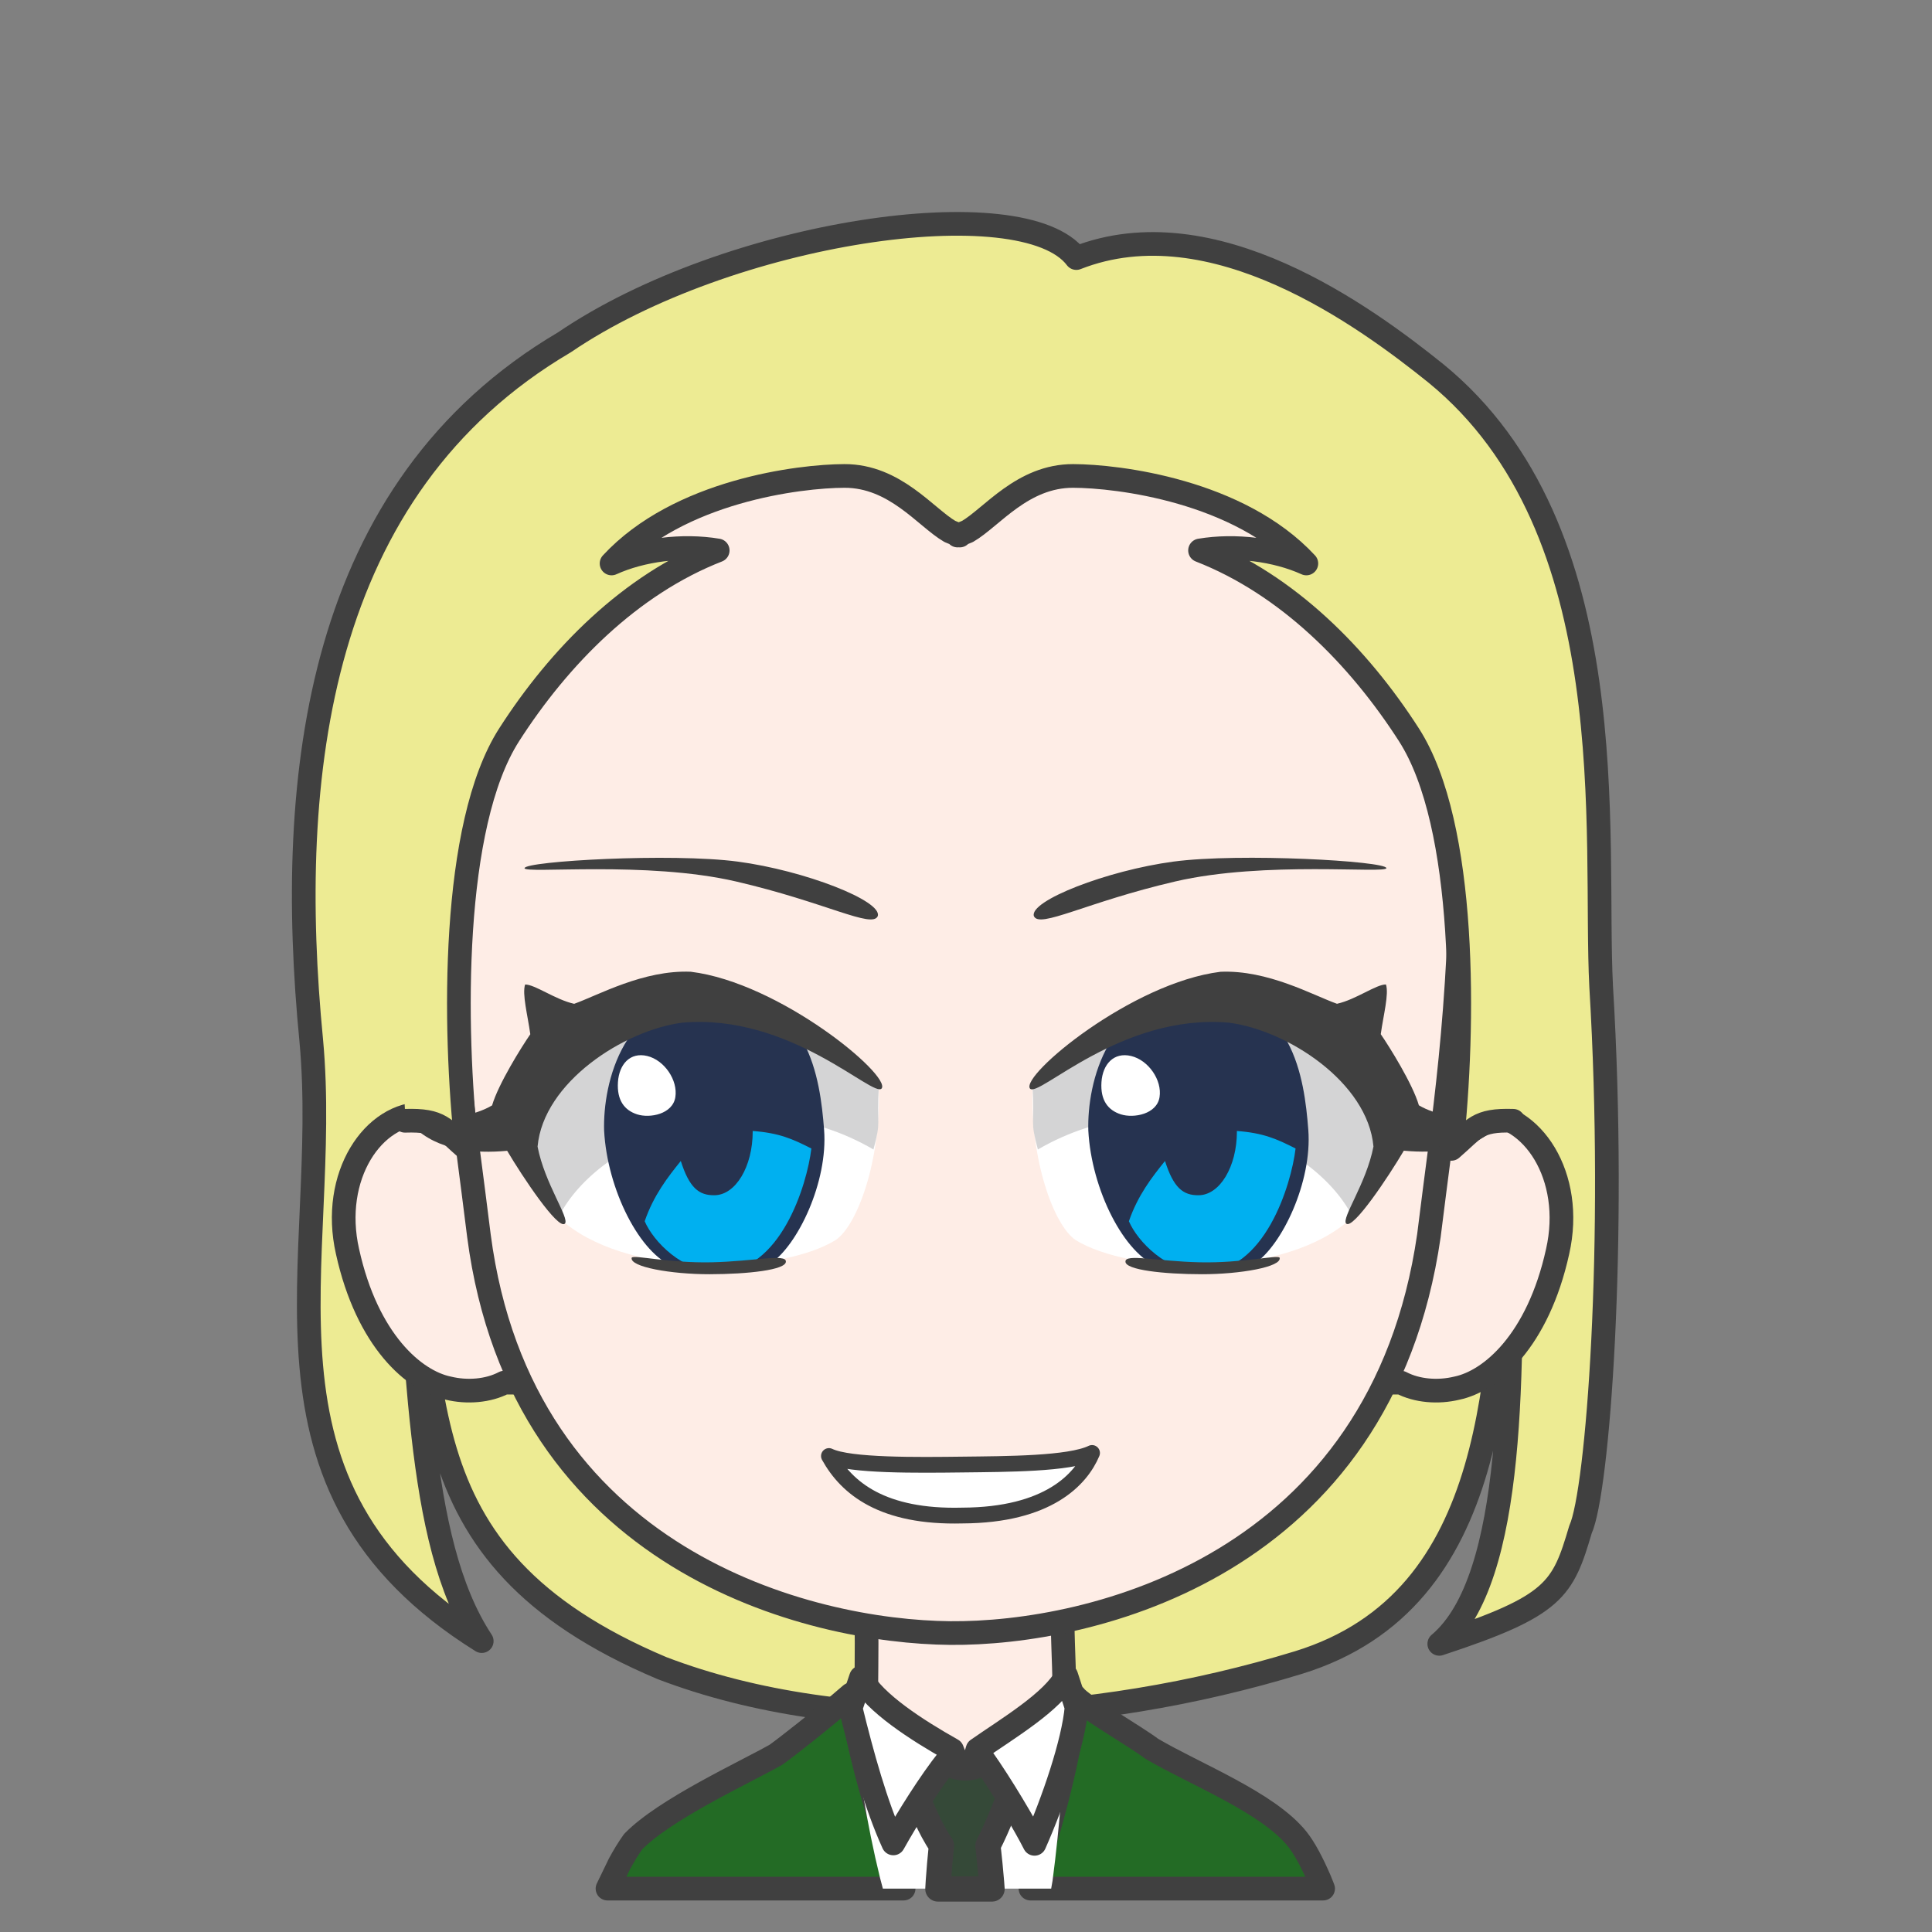 <svg width="2805" height="2805" xmlns="http://www.w3.org/2000/svg" xmlns:xlink="http://www.w3.org/1999/xlink" xml:space="preserve" overflow="hidden"><rect width="100%" height="100%" fill="#808080" stroke="none"/><g transform="translate(-3968 -4337)"><path d="M4928.96 6758.83C4535.56 6592.71 4611.3 6337.42 4547.96 6007.36 4577.97 6307.41 4569.9 6571.64 4667.42 6719.66 4307.36 6494.96 4449.88 6170.24 4419.88 5847.52 4382.37 5463.45 4427.38 5046.06 4787.43 4834.03 5025.59 4671.81 5454.01 4609.65 5530.69 4711.67 5729.06 4633.65 5951.46 4797.69 6052.87 4879.22 6330.95 5106.49 6281.56 5550.84 6292.67 5769.5 6315.17 6142.23 6287.67 6502.96 6262.66 6557.63 6236.82 6644.98 6225.99 6668.32 6057.63 6723.66 6169.31 6629.64 6163.48 6319.59 6160.15 6063.55 6142.64 6320.93 6148.64 6659.87 5853.1 6750.83 5556.05 6841.72 5198.5 6862.03 4928.96 6758.83Z" stroke="#404040" stroke-width="34.375" stroke-linecap="round" stroke-linejoin="round" stroke-miterlimit="10" fill="#EDEB93" fill-rule="evenodd"/><path d="M100.9 0C99.046 79.836 97.097 90.206 97.882 152.664 84.148 154.529 27.893 183.216 0 194.001 30.409 293.966 148.978 378.981 237.667 377.992 326.357 377.003 450.271 272.575 479 193.223L385.086 152.667C385.87 90.208 383.919 77.408 385.324 2.429L100.9 0Z" stroke="#404040" stroke-width="34.375" stroke-linecap="round" stroke-linejoin="round" stroke-miterlimit="10" fill="#FEEDE6" fill-rule="evenodd" transform="matrix(-1 0 0 1 5611 6674)"/><path d="M360.257 2.64C351.193 15.603 270.781 62.143 248.996 78.862 186.77 115.64 80.312 156.728 37.621 210.019 26.948 223.341 15.861 244.346 4.77 270.024L0 282 424.878 282 418.477 262.397C388.157 166.036 362.993 69.528 360.257 2.64ZM685.525 0C676.986 76.713 646.427 179.471 611.045 276.831L609.081 282 1039 282 1021.48 245.832C1015.17 234.165 1008.58 223.408 1001.69 213.779 955.872 166.667 839.865 113.369 794.529 87.734 779.497 77.089 729.56 38.118 685.525 0Z" stroke="#404040" stroke-width="34.375" stroke-linecap="round" stroke-linejoin="round" stroke-miterlimit="10" fill="#236B25" fill-rule="evenodd" transform="matrix(-1 0 0 1 5889 6797)"/><path d="M1650.98 0.036C1638.99 0.3 1615.77 0.199 1598.98 10.016L163.429 11.858C145.718 2.041 130.061 0.88 116.972 0.036 43.246-2.078-19.296 90.323 5.535 200.006 34.143 329.762 102.569 388.173 151.67 398.363 179.182 405.075 209.864 402.54 232.923 390.397L1534.98 390.397C1558.05 402.54 1588.74 405.075 1616.27 398.363 1665.39 388.173 1733.84 329.762 1762.46 200.006 1787.3 90.323 1724.74-2.078 1650.98 0.036Z" stroke="#404040" stroke-width="34.375" stroke-linecap="round" stroke-linejoin="round" stroke-miterlimit="10" fill="#FEEDE6" fill-rule="evenodd" transform="matrix(-1 0 0 1 6235 5954)"/><path d="M1474 666.146C1471.86 440.212 1415.73 7.498 731.293 0 77.289 2.9-1.423 444.169 0.019 666.146 0.542 939.411 26.781 1089 47.443 1258.13 116.934 1738.31 538.089 1836.81 742.376 1834.97 946.663 1833.14 1364.79 1730.94 1426.66 1258.13 1447.28 1089 1473.48 939.411 1474 666.146Z" stroke="#404040" stroke-width="34.375" stroke-linecap="round" stroke-linejoin="round" stroke-miterlimit="10" fill="#FEEDE6" fill-rule="evenodd" transform="matrix(-1 0 0 1 6090 4873)"/><path d="M5671.75 5587.92C5768.2 5575.06 5979.82 5587.17 5980.82 5597.34 5981.47 5605.86 5804.38 5586.5 5674.42 5616.74 5544.47 5646.98 5477.17 5685.54 5469.08 5667.1 5461.83 5645.05 5575.29 5600.79 5671.75 5587.92Z" fill="#404040" fill-rule="evenodd"/><path d="M5467.27 5916.81C5600.8 5790.99 5833.54 5739.43 5996 5941.57 5994.77 6010.85 5967.19 6054.88 5920.47 6113.72 5820.57 6193.87 5608.6 6185.89 5529.86 6137.53 5497.75 6116.06 5463.6 6020.3 5467.27 5916.81Z" fill="#FFFFFF" fill-rule="evenodd"/><path d="M5474.87 6005.88C5660.57 5897.86 5874.75 5991.49 5931.41 6103 6077.01 5922.22 5834.59 5788.02 5751.69 5793.14 5668.79 5798.27 5576.93 5805.48 5467 5912.09 5470.52 5973.35 5462.96 5961.82 5474.87 6005.88Z" fill="#D4D4D5" fill-rule="evenodd"/><path d="M5548.09 5978.33C5546.11 5910.02 5575.56 5779.15 5710.31 5779 5845.06 5778.85 5861.69 5902.07 5867.48 5977.42 5873.27 6052.77 5829.29 6144.93 5789.61 6171.48 5749.92 6183.12 5691.91 6178.23 5650.42 6176.47 5600.27 6158.56 5552.55 6064.03 5548.09 5978.33Z" fill="#263350" fill-rule="evenodd"/><path d="M5763.71 5979C5802.07 5981.89 5821.33 5990.38 5849 6004.48 5842.8 6056.75 5804.28 6184.92 5713.53 6184 5662.01 6183.47 5619.71 6139.67 5607 6110.08 5619.9 6072.51 5640.43 6046.15 5659.43 6022.59 5671.83 6061.6 5685.75 6072.56 5708.06 6072.32 5738.85 6072.32 5763.82 6030.93 5763.82 5979.87 5763.78 5979.58 5763.75 5979.29 5763.71 5979Z" fill="#00B0F0" fill-rule="evenodd"/><path d="M5567.17 5908.15C5568.87 5882.07 5585.12 5864.15 5610.25 5870.17 5635.38 5876.19 5655.46 5905.23 5651.5 5929.93 5647.55 5954.63 5614.1 5960.89 5595.3 5954.87 5576.5 5948.84 5565.47 5934.23 5567.17 5908.15Z" fill="#FFFFFF" fill-rule="evenodd"/><path d="M5602.01 6168.73C5601.38 6156.78 5648.29 6168.38 5710.29 6169.69 5772.29 6171 5822.74 6158.46 5825.85 6162.99 5829.38 6176.34 5768.56 6187.07 5712.78 6187 5657.01 6186.93 5602.04 6180.77 5602.01 6168.73Z" fill="#404040" fill-rule="evenodd"/><path d="M5463.27 5917.26C5474.41 5932.67 5595.33 5808.1 5752.13 5821.77 5836.66 5832.56 5953.77 5908.11 5962.08 6001.61 5951.68 6055.58 5915.03 6105.82 5922.5 6113.5 5932.47 6122.53 5983.73 6045.65 6006.16 6007.66 6052.84 6011.97 6106.93 6007.31 6142.46 5972.04 6081.42 5958.6 6053.29 5956.6 6028.01 5941.76 6019.09 5910.95 5985.46 5857.05 5972.67 5838.49 5976.61 5810.28 5984.7 5780.45 5980.25 5766.3 5966.17 5766.06 5936.44 5788.33 5909.11 5794.35 5873.81 5781.75 5808.86 5745.02 5740.14 5747.87 5611.08 5763.79 5450.44 5897.78 5463.27 5917.26Z" fill="#404040" fill-rule="evenodd"/><path d="M192.462 31.595C286.786 7.069 498.645-6.696 500.886 3.272 502.576 11.654 324.147 14.023 198.641 59.871 73.136 105.719 10.937 152.201 0.636 134.876-9.257 113.881 98.138 56.122 192.462 31.595Z" fill="#404040" fill-rule="evenodd" transform="matrix(-0.993 0.122 0.122 0.993 5226.54 5533.1)"/><path d="M0.272 110.806C134.049-15.006 367.234-66.574 530 135.566 528.767 204.846 501.139 248.883 454.33 307.724 354.234 387.867 141.868 379.892 62.983 331.528 30.807 310.057-3.403 214.302 0.272 110.806Z" fill="#FFFFFF" fill-rule="evenodd" transform="matrix(-1 0 0 1 5244 5806)"/><path d="M7.868 212.875C193.568 104.863 407.749 198.494 464.412 310 610.007 129.218 367.585-4.985 284.686 0.142 201.786 5.268 109.933 12.482 0 119.089 3.522 180.35-4.036 168.825 7.868 212.875Z" fill="#D4D4D5" fill-rule="evenodd" transform="matrix(-1 0 0 1 5244 5793)"/><path d="M4845.09 5978.33C4843.11 5910.02 4872.56 5779.15 5007.31 5779 5142.06 5778.85 5158.69 5902.07 5164.48 5977.42 5170.27 6052.77 5126.29 6144.93 5086.61 6171.48 5046.92 6183.12 4988.91 6178.23 4947.42 6176.47 4897.27 6158.56 4849.55 6064.03 4845.09 5978.33Z" fill="#263350" fill-rule="evenodd"/><path d="M5060.71 5979C5099.07 5981.89 5118.33 5990.38 5146 6004.48 5139.8 6056.75 5101.28 6184.92 5010.53 6184 4959.01 6183.47 4916.71 6139.67 4904 6110.08 4916.9 6072.51 4937.43 6046.15 4956.43 6022.59 4968.83 6061.6 4982.75 6072.56 5005.06 6072.32 5035.85 6072.32 5060.82 6030.93 5060.82 5979.87 5060.78 5979.58 5060.75 5979.29 5060.71 5979Z" fill="#00B0F0" fill-rule="evenodd"/><path d="M4865.17 5908.15C4866.85 5882.07 4882.91 5864.15 4907.74 5870.17 4932.57 5876.19 4952.41 5905.23 4948.51 5929.93 4944.6 5954.63 4911.54 5960.89 4892.96 5954.87 4874.38 5948.84 4863.49 5934.23 4865.17 5908.15Z" fill="#FFFFFF" fill-rule="evenodd"/><path d="M0.006 6.73C-0.616-5.222 46.293 6.379 108.292 7.69 170.291 9 220.742-3.541 223.854 0.993 227.377 14.341 166.556 25.074 110.782 25 55.007 24.925 0.042 18.768 0.006 6.73Z" fill="#404040" fill-rule="evenodd" transform="matrix(-1 0 0 1 5109 6162)"/><path d="M1.692 279.686C16.467 291.686 101.15 140.055 256.395 112.655 340.973 101.186 473.863 143.828 506.157 231.989 510.095 286.809 487.675 344.824 496.888 350.312 508.876 356.446 538.525 268.913 550.379 226.418 596.652 218.486 647.781 199.978 673 156.715 610.461 159.538 582.729 164.895 554.423 157.105 537.8 129.658 491.284 86.305 474.097 71.69 470.588 43.419 470.678 12.517 462.699 0 449.021 3.414 426.035 32.621 401.15 45.517 363.727 42.482 291.368 23.832 225.621 44.379 104.885 93.174-15.768 264.198 1.692 279.686Z" fill="#404040" fill-rule="evenodd" transform="matrix(-0.966 0.259 0.259 0.966 5177.34 5646.53)"/><path d="M5520 6809C5512.12 6905.12 5506.9 6986.77 5496.17 7067.48L5494.16 7079 5249.81 7079 5245.69 7063.47C5226.35 6984.38 5213.65 6905.79 5204 6810.72L5348.99 6889.83 5372.36 6941.43 5391.48 6887.54Z" fill="#FFFFFF" fill-rule="evenodd"/><path d="M5443.5 6859.5 5440.9 6927.72C5428.06 6957.33 5417.63 6986.93 5402.36 7016.54 5404.5 7035.36 5406.19 7052.96 5407.59 7069.77L5408.3 7079.5 5329.68 7079.5 5330.34 7068.15C5331.5 7051.73 5332.95 7034.61 5334.85 7016.31 5316.23 6989.03 5307.3 6961.75 5293.53 6934.47L5292.5 6866.6C5302.5 6877.62 5345.96 6905.08 5371.13 6903.89 5396.29 6902.71 5429.52 6876.6 5443.5 6859.5Z" stroke="#404040" stroke-width="36.667" stroke-linecap="round" stroke-linejoin="round" stroke-miterlimit="10" fill="#354938" fill-rule="evenodd"/><path d="M5218.07 6772.49C5236.79 6808.8 5299.98 6849.33 5350.32 6877.62L5356.53 6893.63 5345.13 6890.65C5317.88 6924.67 5284.82 6977.84 5265 7013.39 5239.73 6957.89 5219.75 6885.52 5203 6816.99L5218.07 6772.49ZM5516.07 6770 5531 6815.59C5526.68 6866.7 5496.93 6953 5469.99 7014 5456.61 6987.4 5422.02 6928.69 5394.34 6889.61L5382.31 6893.63 5387.21 6877.07C5429.58 6847.38 5497.56 6807.14 5516.07 6770Z" stroke="#404040" stroke-width="34.375" stroke-linecap="round" stroke-linejoin="round" stroke-miterlimit="10" fill="#FFFFFF" fill-rule="evenodd"/><path d="M1461.22 162.86C1163.98-78.857 414.364-22.379 173.61 143.345-67.143 309.069 10.715 992.959 16.696 1157.2 69.436 1155.5 72.458 1168.69 106.554 1198 87.065 1021.45 83.873 727.953 168.232 596.626 241.114 483.167 344.478 378.408 471.753 328.845 420.263 320.27 361.315 327.822 317.283 347.78 415.284 242.134 572.115 227.637 656.034 220.651 739.953 213.666 793.338 291.442 820.799 305.868 820.8 306.314 820.801 306.76 820.802 307.206L822.427 306.537 824.054 307.206C824.055 306.76 824.056 306.313 824.057 305.866 875.344 259.72 910.656 227.766 988.565 220.651 1053.16 214.752 1228.95 242.134 1326.8 347.78 1282.83 327.822 1223.97 320.27 1172.56 328.845 1299.64 378.408 1402.85 483.167 1475.62 596.626 1559.85 727.953 1556.66 1021.45 1537.2 1198 1571.25 1168.69 1574.26 1155.5 1626.92 1157.2 1632.89 992.959 1703.44 386.836 1461.22 162.86Z" fill="#EDEB93" fill-rule="evenodd" transform="matrix(-1 0 0 1 6184 4815)"/><path d="M5553.5 6446.5C5537.47 6484.67 5489.87 6536.87 5365.1 6537.35 5249.57 6540.37 5197.46 6497.88 5171.5 6450.94 5201.54 6465.46 5301.68 6464.06 5365.35 6463.32 5429.01 6462.58 5520.54 6462.53 5553.5 6446.5Z" stroke="#404040" stroke-width="22.917" stroke-linecap="round" stroke-linejoin="round" stroke-miterlimit="10" fill="#FFFFFF" fill-rule="evenodd"/><path d="M0 936.218C52.7 934.517 55.72 947.697 89.79 977 70.316 800.515 67.126 507.121 151.421 375.841 224.248 262.423 327.532 157.701 454.711 108.156 403.259 99.584 344.357 107.133 300.358 127.084 398.285 21.476 573.94 0.195 638.851 0.001 712.486-0.22 757.218 60.25 792.262 80.569L803.491 85.187C803.491 85.633 803.492 86.079 803.493 86.525L805.117 85.856 806.743 86.525C806.744 86.078 806.745 85.632 806.746 85.185L817.952 80.569C852.942 60.25 897.606-0.22 971.128 0.001 1035.94 0.195 1211.33 21.476 1309.1 127.084 1265.17 107.133 1206.36 99.584 1154.99 108.156 1281.97 157.701 1385.1 262.423 1457.81 375.841 1541.98 507.121 1538.79 800.515 1519.35 977 1553.37 947.697 1556.38 934.517 1609 936.218" stroke="#404040" stroke-width="34.375" stroke-linecap="round" stroke-linejoin="round" stroke-miterlimit="10" fill="none" fill-rule="evenodd" transform="matrix(-1 0 0 1 6165 5028)"/></g></svg>